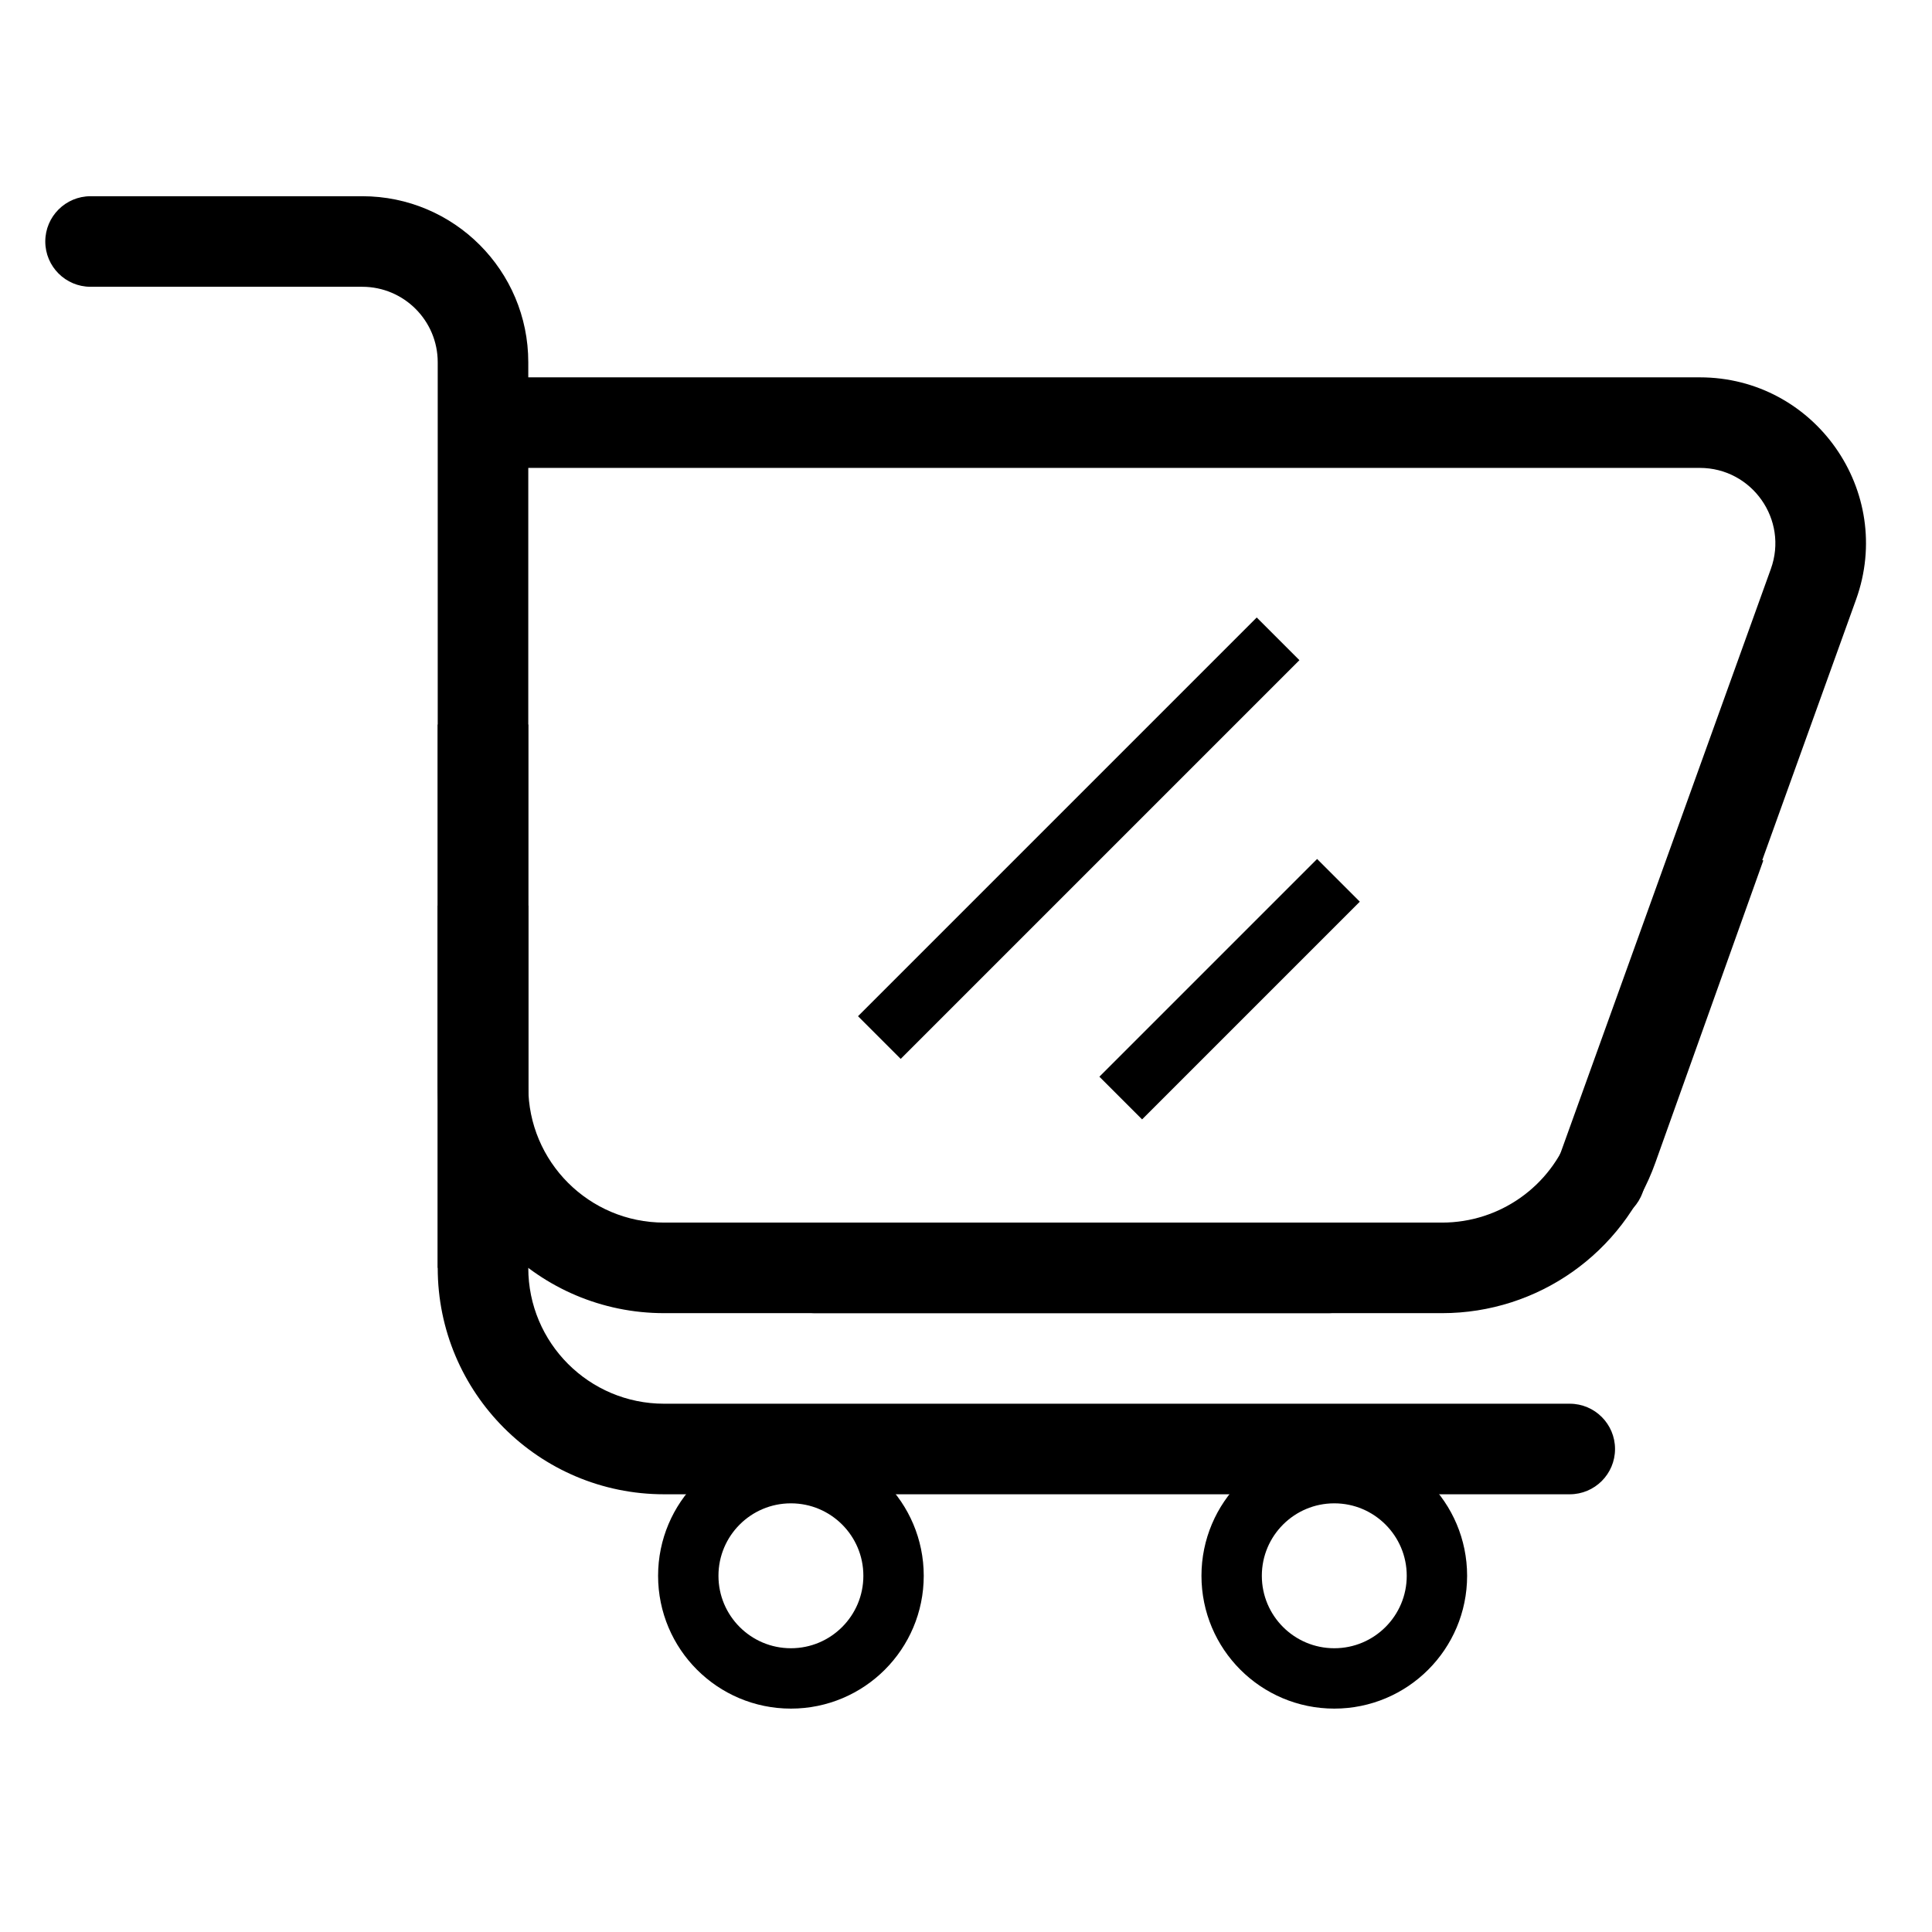 <svg
width='32'
height='32'
viewBox='0 0 32 32'
fill='none'
xmlns='http://www.w3.org/2000/svg'
className='size-7'
>
    <path
        d='M26 24.75C26.414 24.75 26.75 24.414 26.75 24C26.75 23.586 26.414 23.25 26 23.25V24.75ZM26 23.25H11V24.75H26V23.25ZM8.75 21V15H7.25V21H8.75ZM11 23.25C9.757 23.25 8.75 22.243 8.75 21H7.25C7.25 23.071 8.929 24.75 11 24.75V23.25Z'
        fill='currentColor'
    />
    <path
        d='M1.5 3.25C1.086 3.25 0.75 3.586 0.75 4C0.75 4.414 1.086 4.75 1.5 4.75V3.25ZM1.5 4.75H6V3.25H1.5V4.75ZM7.25 6V21H8.75V6H7.25ZM6 4.75C6.69 4.75 7.25 5.31 7.25 6H8.75C8.75 4.481 7.519 3.25 6 3.25V4.75Z'
        fill='currentColor'
    />
    <path
        d='M22 21.75C22.414 21.75 22.75 21.414 22.75 21C22.75 20.586 22.414 20.25 22 20.25V21.75ZM22 20.25H11V21.75H22V20.25ZM8.75 18V12H7.25V18H8.75ZM11 20.25C9.757 20.25 8.75 19.243 8.75 18H7.25C7.25 20.071 8.929 21.75 11 21.75V20.25Z'
        fill='currentColor'
    />
    <path
        d='M27.206 19.754C27.065 20.144 26.636 20.346 26.246 20.206C25.856 20.065 25.654 19.636 25.794 19.246L27.206 19.754ZM30.036 9.677L29.331 9.423L29.331 9.423L30.036 9.677ZM25.794 19.246L29.331 9.423L30.742 9.931L27.206 19.754L25.794 19.246ZM28.154 7.75L8 7.75V6.25L28.154 6.25V7.75ZM29.331 9.423C29.624 8.609 29.02 7.75 28.154 7.75V6.25C30.059 6.25 31.387 8.139 30.742 9.931L29.331 9.423Z'
        fill='currentColor'
    />
    <path
        d='M13.5 21.75C13.086 21.75 12.75 21.414 12.75 21C12.75 20.586 13.086 20.25 13.5 20.25V21.75ZM26.711 19.009L27.417 19.261L27.417 19.261L26.711 19.009ZM13.5 20.25H23.886V21.75H13.5V20.25ZM26.005 18.757L27.794 13.748L29.206 14.252L27.417 19.261L26.005 18.757ZM23.886 20.25C24.837 20.25 25.685 19.652 26.005 18.757L27.417 19.261C26.884 20.754 25.471 21.75 23.886 21.75V20.25Z'
        fill='currentColor'
    />
    <path d='M21.169 10.581L14.565 17.185' stroke='currentColor' />
    <path d='M22.169 14.581L18.563 18.187' stroke='currentColor' />
    <circle cx='13.1' cy='26.1' r='1.7' stroke='currentColor' />
    <circle cx='22.1' cy='26.1' r='1.7' stroke='currentColor' />
</svg>
